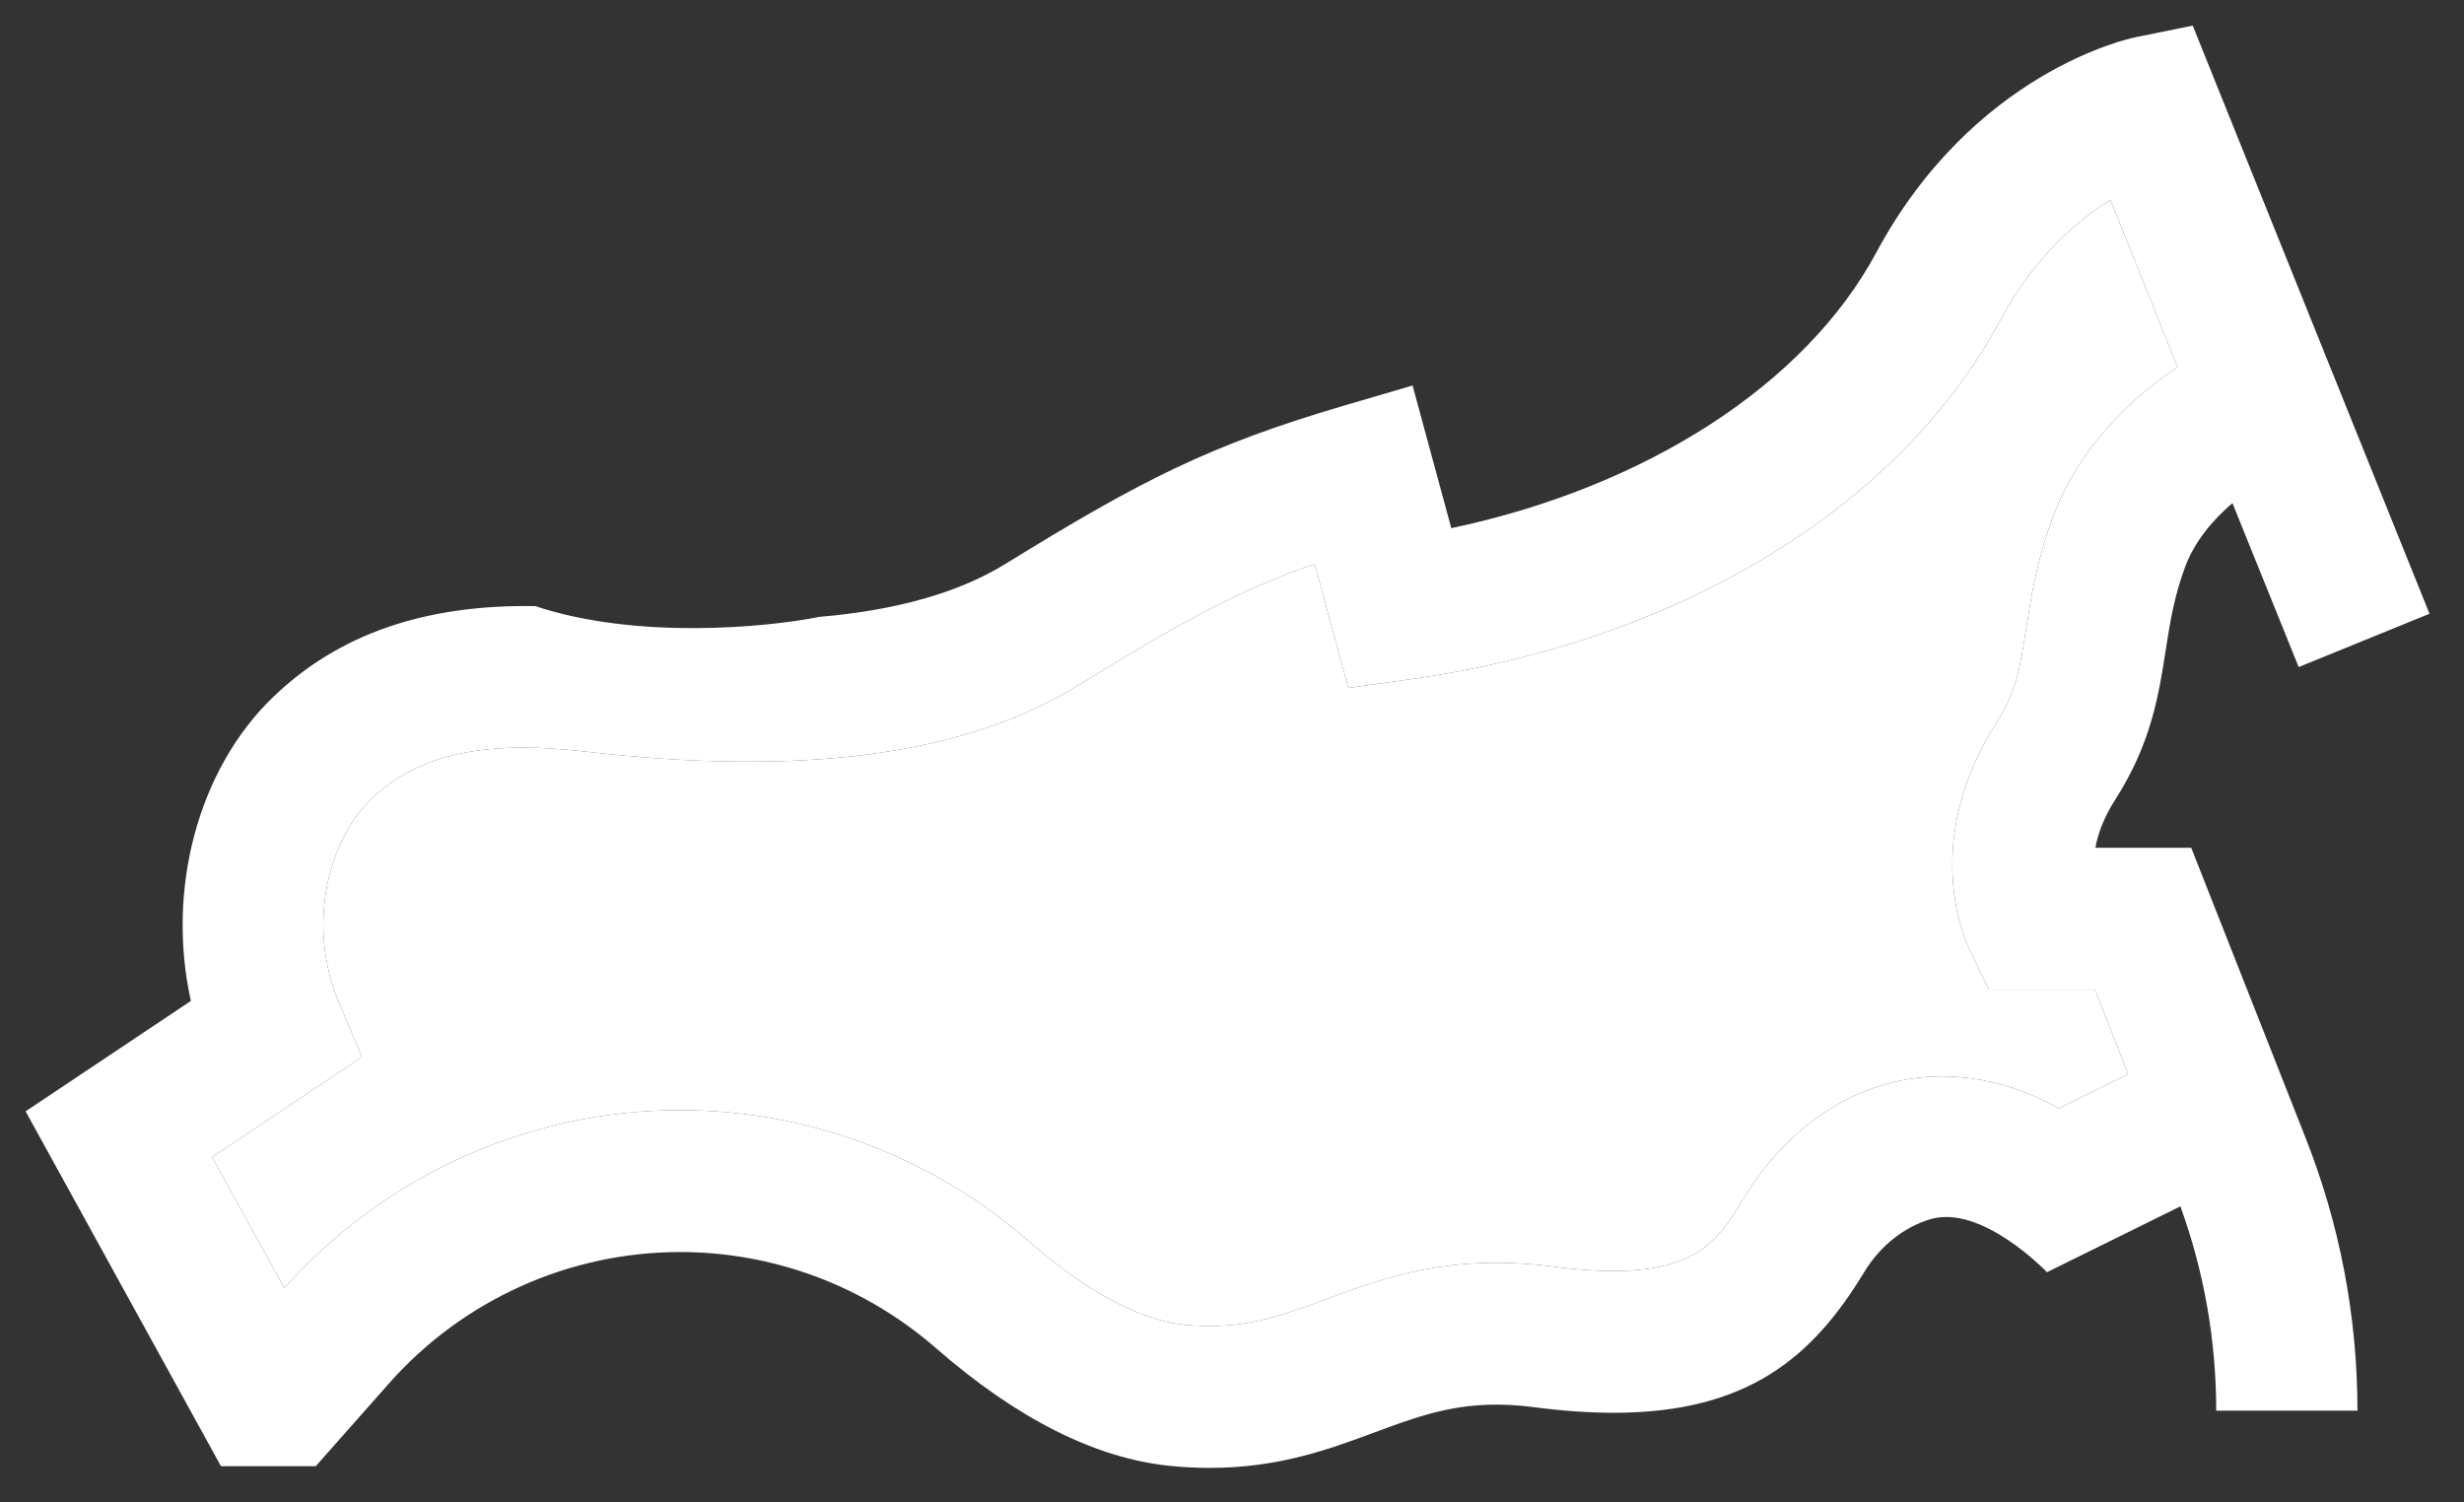 <svg width="41" height="25" viewBox="0 0 41 25" fill="none" xmlns="http://www.w3.org/2000/svg">
<rect x="0" y="0" width="41" height="25" fill="#333333" stroke="none"/>
<path d="M34.26 18.442C33.198 17.856 32.278 17.853 31.655 17.975C30.593 18.184 29.654 18.884 29.01 19.946C28.544 20.713 28.142 21.376 25.839 21.076C24.131 20.854 23.033 21.261 22.064 21.62C22.063 21.62 22.063 21.62 22.063 21.62C22.063 21.62 22.063 21.62 22.063 21.62C21.278 21.91 20.658 22.14 19.7 22.043C18.969 21.97 18.076 21.489 17.116 20.652C15.505 19.247 13.446 18.473 11.319 18.473C8.805 18.473 6.405 19.553 4.731 21.435L3.53 19.254L6.023 17.589L5.642 16.687C5.08 15.357 5.496 13.949 6.173 13.3C6.95 12.555 8.046 12.31 9.728 12.505C13.37 12.927 16.062 12.564 17.958 11.395C19.647 10.354 20.578 9.841 21.875 9.383L22.435 11.447L23.459 11.304C27.937 10.678 31.61 8.444 33.285 5.328C33.853 4.271 34.565 3.666 35.118 3.328L36.233 6.109C35.506 6.597 34.596 7.412 34.151 8.627C33.888 9.344 33.795 9.939 33.714 10.464C33.615 11.097 33.55 11.515 33.223 12.024C31.96 13.99 32.685 15.623 32.772 15.802L33.093 16.467H34.86L35.411 17.873L34.26 18.442Z" fill="white"/>
<path fill-rule="evenodd" clip-rule="evenodd" d="M36.461 14.107H34.866C34.908 13.88 35.004 13.606 35.198 13.304C35.795 12.374 35.923 11.553 36.035 10.828C36.106 10.372 36.173 9.941 36.356 9.443C36.518 9.002 36.829 8.644 37.147 8.372L38.249 11.1L40.426 10.213L36.486 0.426L35.529 0.621C35.42 0.643 32.834 1.199 31.218 4.207C30.038 6.402 27.381 8.106 24.149 8.789L23.505 6.415L22.356 6.752C20.135 7.406 19.003 7.982 16.729 9.384C15.953 9.862 14.916 10.156 13.632 10.265C12.761 10.44 10.597 10.648 8.907 10.086C7.068 10.055 5.636 10.552 4.551 11.593C3.284 12.808 2.768 14.818 3.176 16.656L0.426 18.493L3.677 24.398H5.254L6.472 23.021C7.701 21.631 9.468 20.834 11.319 20.834C12.88 20.834 14.392 21.402 15.576 22.435C16.923 23.61 18.232 24.268 19.466 24.392C19.699 24.416 19.921 24.426 20.133 24.426C21.277 24.426 22.119 24.115 22.876 23.834C23.729 23.519 24.403 23.269 25.537 23.417C26.016 23.48 26.453 23.509 26.853 23.509C29.095 23.509 30.169 22.57 31.016 21.174C31.308 20.692 31.717 20.414 32.106 20.292C32.968 20.022 34.061 21.17 34.061 21.17L36.281 20.074C36.676 21.166 36.877 22.308 36.877 23.474H39.227C39.227 21.898 38.931 20.358 38.349 18.896L36.461 14.107ZM31.655 17.975C32.278 17.853 33.198 17.856 34.26 18.442L35.411 17.873L34.86 16.467H33.093L32.772 15.802C32.685 15.623 31.96 13.99 33.223 12.024C33.55 11.515 33.615 11.097 33.714 10.464C33.795 9.939 33.888 9.344 34.151 8.627C34.596 7.412 35.506 6.597 36.233 6.109L35.118 3.328C34.565 3.666 33.853 4.271 33.285 5.328C31.61 8.444 27.937 10.678 23.459 11.304L22.435 11.447L21.875 9.383C20.578 9.841 19.647 10.354 17.958 11.395C16.062 12.564 13.37 12.927 9.728 12.505C8.046 12.31 6.95 12.555 6.173 13.3C5.496 13.949 5.08 15.357 5.642 16.687L6.023 17.589L3.53 19.254L4.731 21.435C6.405 19.553 8.805 18.473 11.319 18.473C13.446 18.473 15.505 19.247 17.116 20.652C18.076 21.489 18.969 21.97 19.7 22.043C20.658 22.14 21.278 21.91 22.063 21.62L22.063 21.62L22.064 21.62C23.033 21.261 24.131 20.854 25.839 21.076C28.142 21.376 28.544 20.713 29.01 19.946C29.654 18.884 30.593 18.184 31.655 17.975Z" fill="white"/>
</svg>
